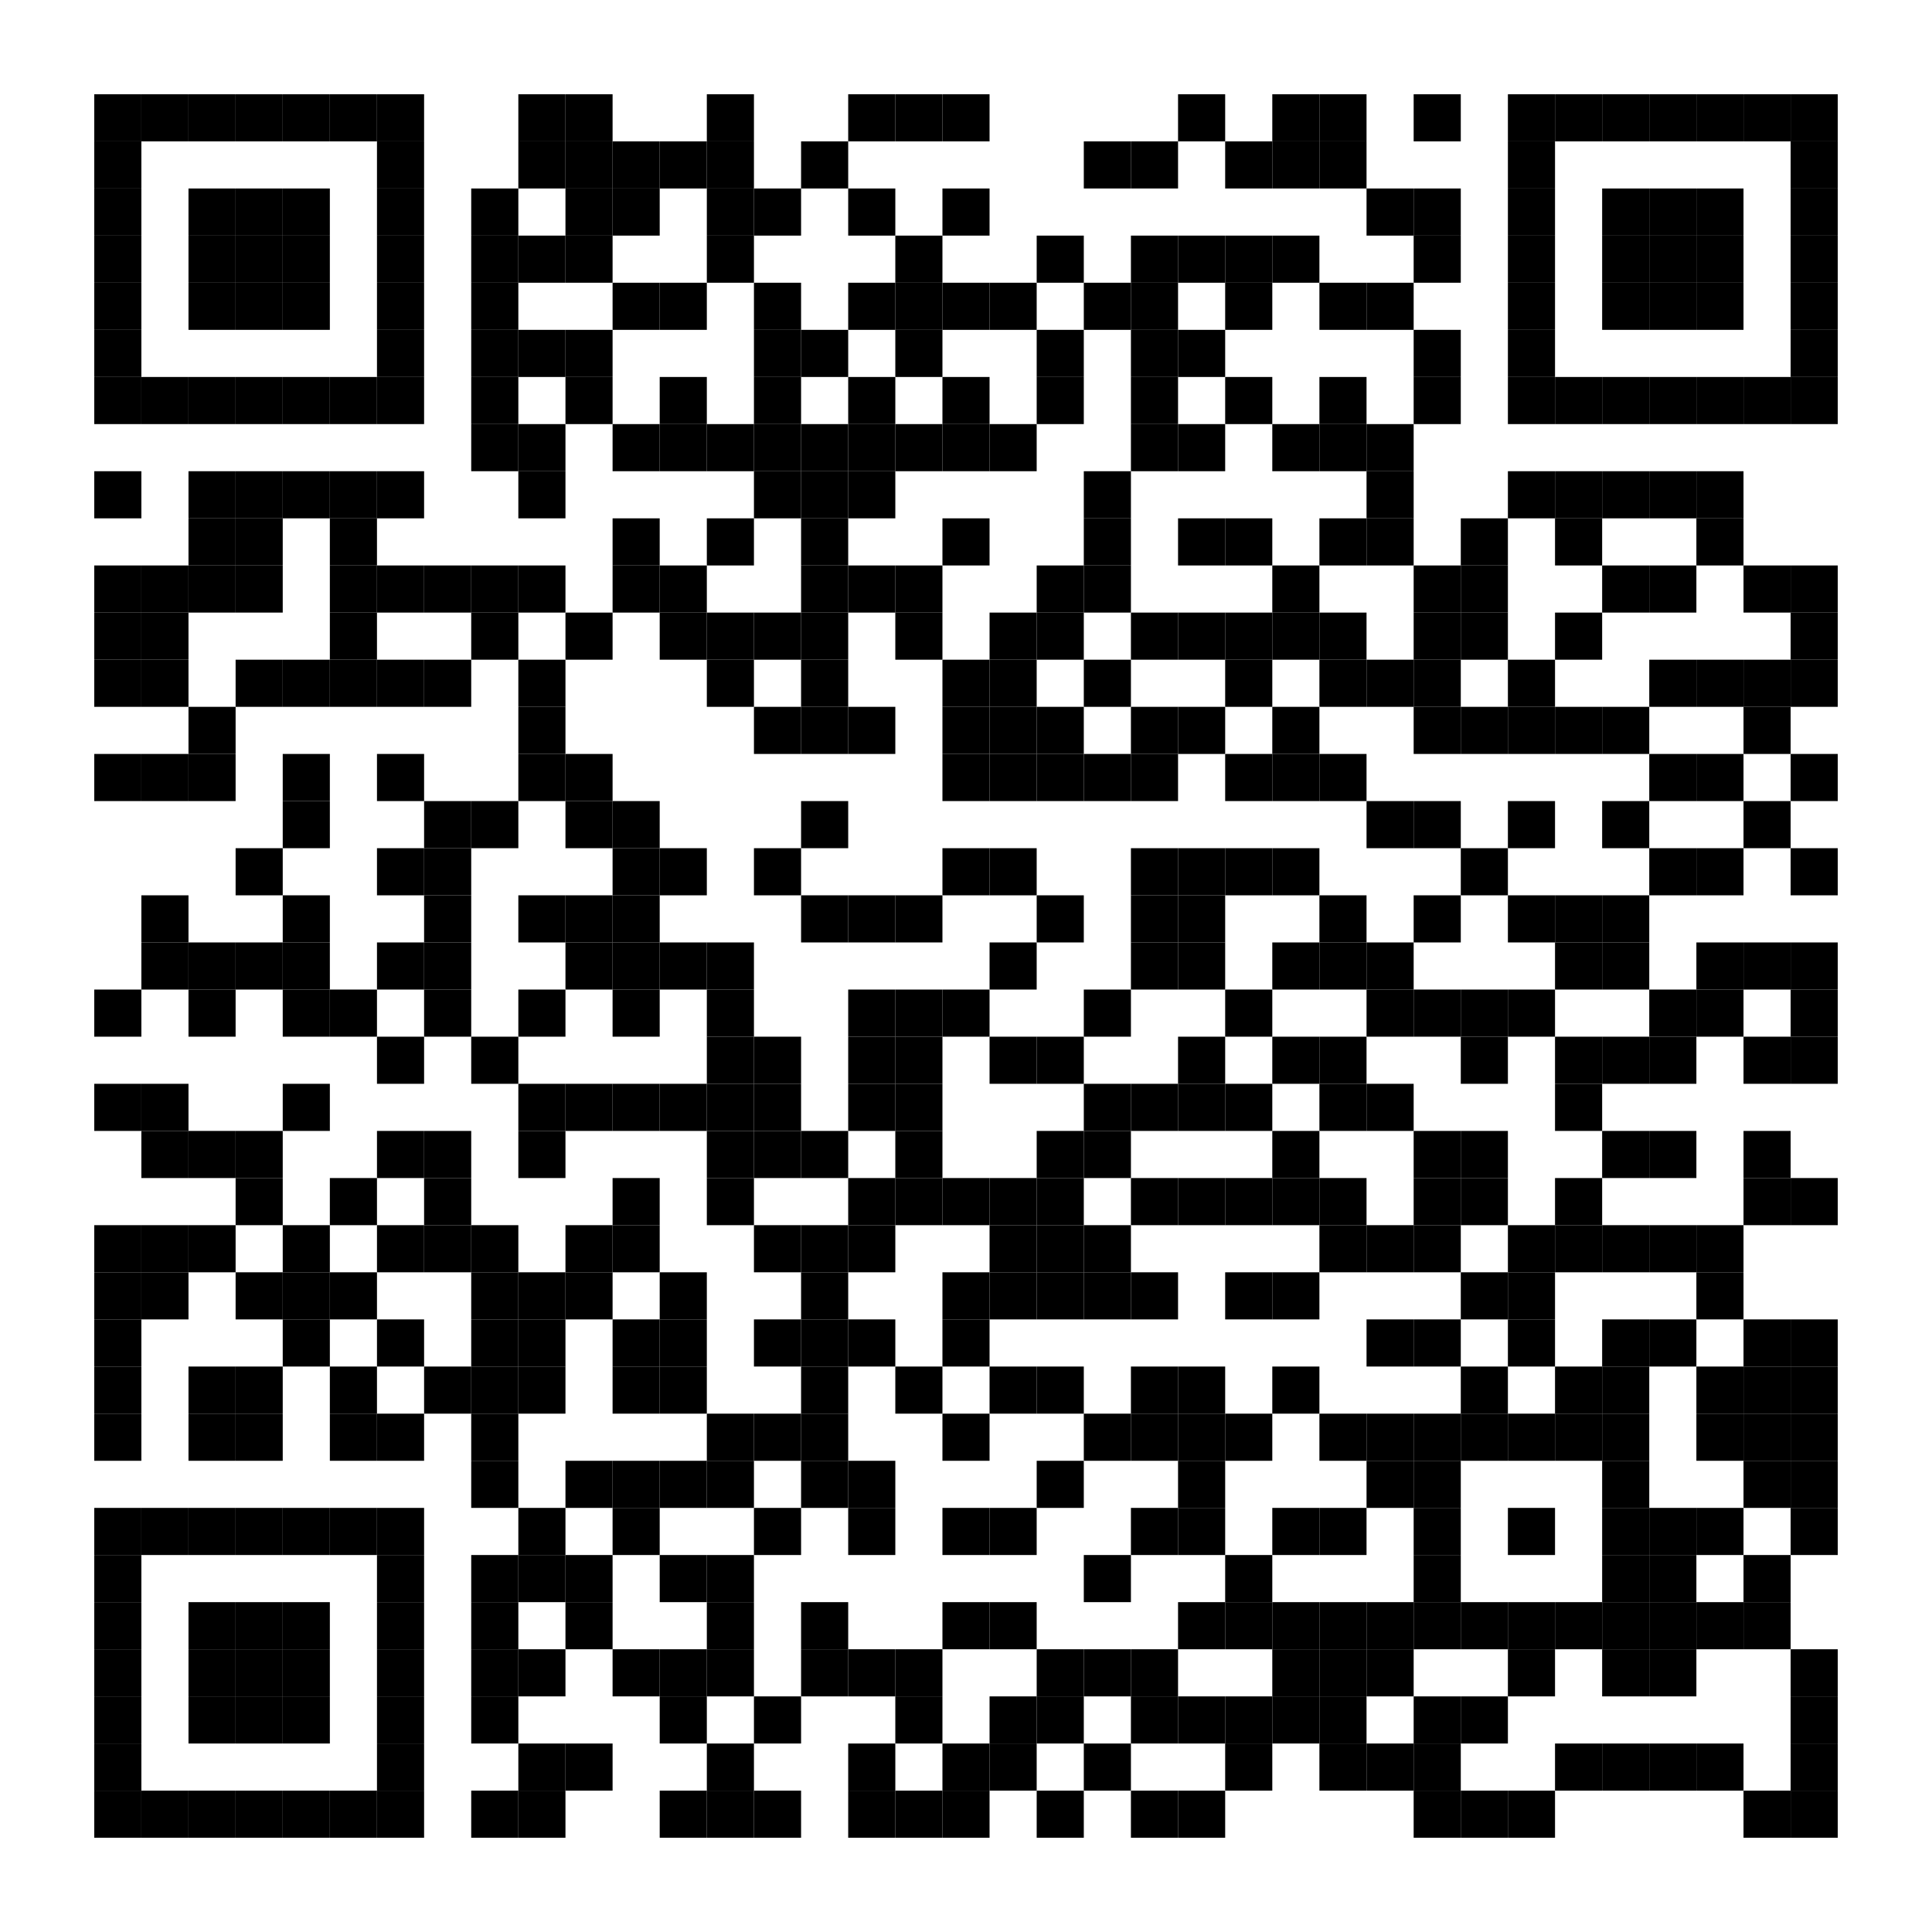 <?xml version="1.0" encoding="utf-8"?>
<!DOCTYPE svg PUBLIC "-//W3C//DTD SVG 20010904//EN" "http://www.w3.org/TR/2001/REC-SVG-20010904/DTD/svg10.dtd">
<svg xmlns="http://www.w3.org/2000/svg" xml:space="preserve" xmlns:xlink="http://www.w3.org/1999/xlink" width="410" height="410" viewBox="0 0 410 410">
<desc></desc>
<rect width="410" height="410" fill="#ffffff" cx="0" cy="0" />
<defs>
<rect id="p" width="10" height="10" />
</defs>
<g fill="#000000">
<use x="20" y="20" xlink:href="#p" />
<use x="30" y="20" xlink:href="#p" />
<use x="40" y="20" xlink:href="#p" />
<use x="50" y="20" xlink:href="#p" />
<use x="60" y="20" xlink:href="#p" />
<use x="70" y="20" xlink:href="#p" />
<use x="80" y="20" xlink:href="#p" />
<use x="110" y="20" xlink:href="#p" />
<use x="120" y="20" xlink:href="#p" />
<use x="150" y="20" xlink:href="#p" />
<use x="180" y="20" xlink:href="#p" />
<use x="190" y="20" xlink:href="#p" />
<use x="200" y="20" xlink:href="#p" />
<use x="250" y="20" xlink:href="#p" />
<use x="270" y="20" xlink:href="#p" />
<use x="280" y="20" xlink:href="#p" />
<use x="300" y="20" xlink:href="#p" />
<use x="320" y="20" xlink:href="#p" />
<use x="330" y="20" xlink:href="#p" />
<use x="340" y="20" xlink:href="#p" />
<use x="350" y="20" xlink:href="#p" />
<use x="360" y="20" xlink:href="#p" />
<use x="370" y="20" xlink:href="#p" />
<use x="380" y="20" xlink:href="#p" />
<use x="20" y="30" xlink:href="#p" />
<use x="80" y="30" xlink:href="#p" />
<use x="110" y="30" xlink:href="#p" />
<use x="120" y="30" xlink:href="#p" />
<use x="130" y="30" xlink:href="#p" />
<use x="140" y="30" xlink:href="#p" />
<use x="150" y="30" xlink:href="#p" />
<use x="170" y="30" xlink:href="#p" />
<use x="230" y="30" xlink:href="#p" />
<use x="240" y="30" xlink:href="#p" />
<use x="260" y="30" xlink:href="#p" />
<use x="270" y="30" xlink:href="#p" />
<use x="280" y="30" xlink:href="#p" />
<use x="320" y="30" xlink:href="#p" />
<use x="380" y="30" xlink:href="#p" />
<use x="20" y="40" xlink:href="#p" />
<use x="40" y="40" xlink:href="#p" />
<use x="50" y="40" xlink:href="#p" />
<use x="60" y="40" xlink:href="#p" />
<use x="80" y="40" xlink:href="#p" />
<use x="100" y="40" xlink:href="#p" />
<use x="120" y="40" xlink:href="#p" />
<use x="130" y="40" xlink:href="#p" />
<use x="150" y="40" xlink:href="#p" />
<use x="160" y="40" xlink:href="#p" />
<use x="180" y="40" xlink:href="#p" />
<use x="200" y="40" xlink:href="#p" />
<use x="290" y="40" xlink:href="#p" />
<use x="300" y="40" xlink:href="#p" />
<use x="320" y="40" xlink:href="#p" />
<use x="340" y="40" xlink:href="#p" />
<use x="350" y="40" xlink:href="#p" />
<use x="360" y="40" xlink:href="#p" />
<use x="380" y="40" xlink:href="#p" />
<use x="20" y="50" xlink:href="#p" />
<use x="40" y="50" xlink:href="#p" />
<use x="50" y="50" xlink:href="#p" />
<use x="60" y="50" xlink:href="#p" />
<use x="80" y="50" xlink:href="#p" />
<use x="100" y="50" xlink:href="#p" />
<use x="110" y="50" xlink:href="#p" />
<use x="120" y="50" xlink:href="#p" />
<use x="150" y="50" xlink:href="#p" />
<use x="190" y="50" xlink:href="#p" />
<use x="220" y="50" xlink:href="#p" />
<use x="240" y="50" xlink:href="#p" />
<use x="250" y="50" xlink:href="#p" />
<use x="260" y="50" xlink:href="#p" />
<use x="270" y="50" xlink:href="#p" />
<use x="300" y="50" xlink:href="#p" />
<use x="320" y="50" xlink:href="#p" />
<use x="340" y="50" xlink:href="#p" />
<use x="350" y="50" xlink:href="#p" />
<use x="360" y="50" xlink:href="#p" />
<use x="380" y="50" xlink:href="#p" />
<use x="20" y="60" xlink:href="#p" />
<use x="40" y="60" xlink:href="#p" />
<use x="50" y="60" xlink:href="#p" />
<use x="60" y="60" xlink:href="#p" />
<use x="80" y="60" xlink:href="#p" />
<use x="100" y="60" xlink:href="#p" />
<use x="130" y="60" xlink:href="#p" />
<use x="140" y="60" xlink:href="#p" />
<use x="160" y="60" xlink:href="#p" />
<use x="180" y="60" xlink:href="#p" />
<use x="190" y="60" xlink:href="#p" />
<use x="200" y="60" xlink:href="#p" />
<use x="210" y="60" xlink:href="#p" />
<use x="230" y="60" xlink:href="#p" />
<use x="240" y="60" xlink:href="#p" />
<use x="260" y="60" xlink:href="#p" />
<use x="280" y="60" xlink:href="#p" />
<use x="290" y="60" xlink:href="#p" />
<use x="320" y="60" xlink:href="#p" />
<use x="340" y="60" xlink:href="#p" />
<use x="350" y="60" xlink:href="#p" />
<use x="360" y="60" xlink:href="#p" />
<use x="380" y="60" xlink:href="#p" />
<use x="20" y="70" xlink:href="#p" />
<use x="80" y="70" xlink:href="#p" />
<use x="100" y="70" xlink:href="#p" />
<use x="110" y="70" xlink:href="#p" />
<use x="120" y="70" xlink:href="#p" />
<use x="160" y="70" xlink:href="#p" />
<use x="170" y="70" xlink:href="#p" />
<use x="190" y="70" xlink:href="#p" />
<use x="220" y="70" xlink:href="#p" />
<use x="240" y="70" xlink:href="#p" />
<use x="250" y="70" xlink:href="#p" />
<use x="300" y="70" xlink:href="#p" />
<use x="320" y="70" xlink:href="#p" />
<use x="380" y="70" xlink:href="#p" />
<use x="20" y="80" xlink:href="#p" />
<use x="30" y="80" xlink:href="#p" />
<use x="40" y="80" xlink:href="#p" />
<use x="50" y="80" xlink:href="#p" />
<use x="60" y="80" xlink:href="#p" />
<use x="70" y="80" xlink:href="#p" />
<use x="80" y="80" xlink:href="#p" />
<use x="100" y="80" xlink:href="#p" />
<use x="120" y="80" xlink:href="#p" />
<use x="140" y="80" xlink:href="#p" />
<use x="160" y="80" xlink:href="#p" />
<use x="180" y="80" xlink:href="#p" />
<use x="200" y="80" xlink:href="#p" />
<use x="220" y="80" xlink:href="#p" />
<use x="240" y="80" xlink:href="#p" />
<use x="260" y="80" xlink:href="#p" />
<use x="280" y="80" xlink:href="#p" />
<use x="300" y="80" xlink:href="#p" />
<use x="320" y="80" xlink:href="#p" />
<use x="330" y="80" xlink:href="#p" />
<use x="340" y="80" xlink:href="#p" />
<use x="350" y="80" xlink:href="#p" />
<use x="360" y="80" xlink:href="#p" />
<use x="370" y="80" xlink:href="#p" />
<use x="380" y="80" xlink:href="#p" />
<use x="100" y="90" xlink:href="#p" />
<use x="110" y="90" xlink:href="#p" />
<use x="130" y="90" xlink:href="#p" />
<use x="140" y="90" xlink:href="#p" />
<use x="150" y="90" xlink:href="#p" />
<use x="160" y="90" xlink:href="#p" />
<use x="170" y="90" xlink:href="#p" />
<use x="180" y="90" xlink:href="#p" />
<use x="190" y="90" xlink:href="#p" />
<use x="200" y="90" xlink:href="#p" />
<use x="210" y="90" xlink:href="#p" />
<use x="240" y="90" xlink:href="#p" />
<use x="250" y="90" xlink:href="#p" />
<use x="270" y="90" xlink:href="#p" />
<use x="280" y="90" xlink:href="#p" />
<use x="290" y="90" xlink:href="#p" />
<use x="20" y="100" xlink:href="#p" />
<use x="40" y="100" xlink:href="#p" />
<use x="50" y="100" xlink:href="#p" />
<use x="60" y="100" xlink:href="#p" />
<use x="70" y="100" xlink:href="#p" />
<use x="80" y="100" xlink:href="#p" />
<use x="110" y="100" xlink:href="#p" />
<use x="160" y="100" xlink:href="#p" />
<use x="170" y="100" xlink:href="#p" />
<use x="180" y="100" xlink:href="#p" />
<use x="230" y="100" xlink:href="#p" />
<use x="290" y="100" xlink:href="#p" />
<use x="320" y="100" xlink:href="#p" />
<use x="330" y="100" xlink:href="#p" />
<use x="340" y="100" xlink:href="#p" />
<use x="350" y="100" xlink:href="#p" />
<use x="360" y="100" xlink:href="#p" />
<use x="40" y="110" xlink:href="#p" />
<use x="50" y="110" xlink:href="#p" />
<use x="70" y="110" xlink:href="#p" />
<use x="130" y="110" xlink:href="#p" />
<use x="150" y="110" xlink:href="#p" />
<use x="170" y="110" xlink:href="#p" />
<use x="200" y="110" xlink:href="#p" />
<use x="230" y="110" xlink:href="#p" />
<use x="250" y="110" xlink:href="#p" />
<use x="260" y="110" xlink:href="#p" />
<use x="280" y="110" xlink:href="#p" />
<use x="290" y="110" xlink:href="#p" />
<use x="310" y="110" xlink:href="#p" />
<use x="330" y="110" xlink:href="#p" />
<use x="360" y="110" xlink:href="#p" />
<use x="20" y="120" xlink:href="#p" />
<use x="30" y="120" xlink:href="#p" />
<use x="40" y="120" xlink:href="#p" />
<use x="50" y="120" xlink:href="#p" />
<use x="70" y="120" xlink:href="#p" />
<use x="80" y="120" xlink:href="#p" />
<use x="90" y="120" xlink:href="#p" />
<use x="100" y="120" xlink:href="#p" />
<use x="110" y="120" xlink:href="#p" />
<use x="130" y="120" xlink:href="#p" />
<use x="140" y="120" xlink:href="#p" />
<use x="170" y="120" xlink:href="#p" />
<use x="180" y="120" xlink:href="#p" />
<use x="190" y="120" xlink:href="#p" />
<use x="220" y="120" xlink:href="#p" />
<use x="230" y="120" xlink:href="#p" />
<use x="270" y="120" xlink:href="#p" />
<use x="300" y="120" xlink:href="#p" />
<use x="310" y="120" xlink:href="#p" />
<use x="340" y="120" xlink:href="#p" />
<use x="350" y="120" xlink:href="#p" />
<use x="370" y="120" xlink:href="#p" />
<use x="380" y="120" xlink:href="#p" />
<use x="20" y="130" xlink:href="#p" />
<use x="30" y="130" xlink:href="#p" />
<use x="70" y="130" xlink:href="#p" />
<use x="100" y="130" xlink:href="#p" />
<use x="120" y="130" xlink:href="#p" />
<use x="140" y="130" xlink:href="#p" />
<use x="150" y="130" xlink:href="#p" />
<use x="160" y="130" xlink:href="#p" />
<use x="170" y="130" xlink:href="#p" />
<use x="190" y="130" xlink:href="#p" />
<use x="210" y="130" xlink:href="#p" />
<use x="220" y="130" xlink:href="#p" />
<use x="240" y="130" xlink:href="#p" />
<use x="250" y="130" xlink:href="#p" />
<use x="260" y="130" xlink:href="#p" />
<use x="270" y="130" xlink:href="#p" />
<use x="280" y="130" xlink:href="#p" />
<use x="300" y="130" xlink:href="#p" />
<use x="310" y="130" xlink:href="#p" />
<use x="330" y="130" xlink:href="#p" />
<use x="380" y="130" xlink:href="#p" />
<use x="20" y="140" xlink:href="#p" />
<use x="30" y="140" xlink:href="#p" />
<use x="50" y="140" xlink:href="#p" />
<use x="60" y="140" xlink:href="#p" />
<use x="70" y="140" xlink:href="#p" />
<use x="80" y="140" xlink:href="#p" />
<use x="90" y="140" xlink:href="#p" />
<use x="110" y="140" xlink:href="#p" />
<use x="150" y="140" xlink:href="#p" />
<use x="170" y="140" xlink:href="#p" />
<use x="200" y="140" xlink:href="#p" />
<use x="210" y="140" xlink:href="#p" />
<use x="230" y="140" xlink:href="#p" />
<use x="260" y="140" xlink:href="#p" />
<use x="280" y="140" xlink:href="#p" />
<use x="290" y="140" xlink:href="#p" />
<use x="300" y="140" xlink:href="#p" />
<use x="320" y="140" xlink:href="#p" />
<use x="350" y="140" xlink:href="#p" />
<use x="360" y="140" xlink:href="#p" />
<use x="370" y="140" xlink:href="#p" />
<use x="380" y="140" xlink:href="#p" />
<use x="40" y="150" xlink:href="#p" />
<use x="110" y="150" xlink:href="#p" />
<use x="160" y="150" xlink:href="#p" />
<use x="170" y="150" xlink:href="#p" />
<use x="180" y="150" xlink:href="#p" />
<use x="200" y="150" xlink:href="#p" />
<use x="210" y="150" xlink:href="#p" />
<use x="220" y="150" xlink:href="#p" />
<use x="240" y="150" xlink:href="#p" />
<use x="250" y="150" xlink:href="#p" />
<use x="270" y="150" xlink:href="#p" />
<use x="300" y="150" xlink:href="#p" />
<use x="310" y="150" xlink:href="#p" />
<use x="320" y="150" xlink:href="#p" />
<use x="330" y="150" xlink:href="#p" />
<use x="340" y="150" xlink:href="#p" />
<use x="370" y="150" xlink:href="#p" />
<use x="20" y="160" xlink:href="#p" />
<use x="30" y="160" xlink:href="#p" />
<use x="40" y="160" xlink:href="#p" />
<use x="60" y="160" xlink:href="#p" />
<use x="80" y="160" xlink:href="#p" />
<use x="110" y="160" xlink:href="#p" />
<use x="120" y="160" xlink:href="#p" />
<use x="200" y="160" xlink:href="#p" />
<use x="210" y="160" xlink:href="#p" />
<use x="220" y="160" xlink:href="#p" />
<use x="230" y="160" xlink:href="#p" />
<use x="240" y="160" xlink:href="#p" />
<use x="260" y="160" xlink:href="#p" />
<use x="270" y="160" xlink:href="#p" />
<use x="280" y="160" xlink:href="#p" />
<use x="350" y="160" xlink:href="#p" />
<use x="360" y="160" xlink:href="#p" />
<use x="380" y="160" xlink:href="#p" />
<use x="60" y="170" xlink:href="#p" />
<use x="90" y="170" xlink:href="#p" />
<use x="100" y="170" xlink:href="#p" />
<use x="120" y="170" xlink:href="#p" />
<use x="130" y="170" xlink:href="#p" />
<use x="170" y="170" xlink:href="#p" />
<use x="290" y="170" xlink:href="#p" />
<use x="300" y="170" xlink:href="#p" />
<use x="320" y="170" xlink:href="#p" />
<use x="340" y="170" xlink:href="#p" />
<use x="370" y="170" xlink:href="#p" />
<use x="50" y="180" xlink:href="#p" />
<use x="80" y="180" xlink:href="#p" />
<use x="90" y="180" xlink:href="#p" />
<use x="130" y="180" xlink:href="#p" />
<use x="140" y="180" xlink:href="#p" />
<use x="160" y="180" xlink:href="#p" />
<use x="200" y="180" xlink:href="#p" />
<use x="210" y="180" xlink:href="#p" />
<use x="240" y="180" xlink:href="#p" />
<use x="250" y="180" xlink:href="#p" />
<use x="260" y="180" xlink:href="#p" />
<use x="270" y="180" xlink:href="#p" />
<use x="310" y="180" xlink:href="#p" />
<use x="350" y="180" xlink:href="#p" />
<use x="360" y="180" xlink:href="#p" />
<use x="380" y="180" xlink:href="#p" />
<use x="30" y="190" xlink:href="#p" />
<use x="60" y="190" xlink:href="#p" />
<use x="90" y="190" xlink:href="#p" />
<use x="110" y="190" xlink:href="#p" />
<use x="120" y="190" xlink:href="#p" />
<use x="130" y="190" xlink:href="#p" />
<use x="170" y="190" xlink:href="#p" />
<use x="180" y="190" xlink:href="#p" />
<use x="190" y="190" xlink:href="#p" />
<use x="220" y="190" xlink:href="#p" />
<use x="240" y="190" xlink:href="#p" />
<use x="250" y="190" xlink:href="#p" />
<use x="280" y="190" xlink:href="#p" />
<use x="300" y="190" xlink:href="#p" />
<use x="320" y="190" xlink:href="#p" />
<use x="330" y="190" xlink:href="#p" />
<use x="340" y="190" xlink:href="#p" />
<use x="30" y="200" xlink:href="#p" />
<use x="40" y="200" xlink:href="#p" />
<use x="50" y="200" xlink:href="#p" />
<use x="60" y="200" xlink:href="#p" />
<use x="80" y="200" xlink:href="#p" />
<use x="90" y="200" xlink:href="#p" />
<use x="120" y="200" xlink:href="#p" />
<use x="130" y="200" xlink:href="#p" />
<use x="140" y="200" xlink:href="#p" />
<use x="150" y="200" xlink:href="#p" />
<use x="210" y="200" xlink:href="#p" />
<use x="240" y="200" xlink:href="#p" />
<use x="250" y="200" xlink:href="#p" />
<use x="270" y="200" xlink:href="#p" />
<use x="280" y="200" xlink:href="#p" />
<use x="290" y="200" xlink:href="#p" />
<use x="330" y="200" xlink:href="#p" />
<use x="340" y="200" xlink:href="#p" />
<use x="360" y="200" xlink:href="#p" />
<use x="370" y="200" xlink:href="#p" />
<use x="380" y="200" xlink:href="#p" />
<use x="20" y="210" xlink:href="#p" />
<use x="40" y="210" xlink:href="#p" />
<use x="60" y="210" xlink:href="#p" />
<use x="70" y="210" xlink:href="#p" />
<use x="90" y="210" xlink:href="#p" />
<use x="110" y="210" xlink:href="#p" />
<use x="130" y="210" xlink:href="#p" />
<use x="150" y="210" xlink:href="#p" />
<use x="180" y="210" xlink:href="#p" />
<use x="190" y="210" xlink:href="#p" />
<use x="200" y="210" xlink:href="#p" />
<use x="230" y="210" xlink:href="#p" />
<use x="260" y="210" xlink:href="#p" />
<use x="290" y="210" xlink:href="#p" />
<use x="300" y="210" xlink:href="#p" />
<use x="310" y="210" xlink:href="#p" />
<use x="320" y="210" xlink:href="#p" />
<use x="350" y="210" xlink:href="#p" />
<use x="360" y="210" xlink:href="#p" />
<use x="380" y="210" xlink:href="#p" />
<use x="80" y="220" xlink:href="#p" />
<use x="100" y="220" xlink:href="#p" />
<use x="150" y="220" xlink:href="#p" />
<use x="160" y="220" xlink:href="#p" />
<use x="180" y="220" xlink:href="#p" />
<use x="190" y="220" xlink:href="#p" />
<use x="210" y="220" xlink:href="#p" />
<use x="220" y="220" xlink:href="#p" />
<use x="250" y="220" xlink:href="#p" />
<use x="270" y="220" xlink:href="#p" />
<use x="280" y="220" xlink:href="#p" />
<use x="310" y="220" xlink:href="#p" />
<use x="330" y="220" xlink:href="#p" />
<use x="340" y="220" xlink:href="#p" />
<use x="350" y="220" xlink:href="#p" />
<use x="370" y="220" xlink:href="#p" />
<use x="380" y="220" xlink:href="#p" />
<use x="20" y="230" xlink:href="#p" />
<use x="30" y="230" xlink:href="#p" />
<use x="60" y="230" xlink:href="#p" />
<use x="110" y="230" xlink:href="#p" />
<use x="120" y="230" xlink:href="#p" />
<use x="130" y="230" xlink:href="#p" />
<use x="140" y="230" xlink:href="#p" />
<use x="150" y="230" xlink:href="#p" />
<use x="160" y="230" xlink:href="#p" />
<use x="180" y="230" xlink:href="#p" />
<use x="190" y="230" xlink:href="#p" />
<use x="230" y="230" xlink:href="#p" />
<use x="240" y="230" xlink:href="#p" />
<use x="250" y="230" xlink:href="#p" />
<use x="260" y="230" xlink:href="#p" />
<use x="280" y="230" xlink:href="#p" />
<use x="290" y="230" xlink:href="#p" />
<use x="330" y="230" xlink:href="#p" />
<use x="30" y="240" xlink:href="#p" />
<use x="40" y="240" xlink:href="#p" />
<use x="50" y="240" xlink:href="#p" />
<use x="80" y="240" xlink:href="#p" />
<use x="90" y="240" xlink:href="#p" />
<use x="110" y="240" xlink:href="#p" />
<use x="150" y="240" xlink:href="#p" />
<use x="160" y="240" xlink:href="#p" />
<use x="170" y="240" xlink:href="#p" />
<use x="190" y="240" xlink:href="#p" />
<use x="220" y="240" xlink:href="#p" />
<use x="230" y="240" xlink:href="#p" />
<use x="270" y="240" xlink:href="#p" />
<use x="300" y="240" xlink:href="#p" />
<use x="310" y="240" xlink:href="#p" />
<use x="340" y="240" xlink:href="#p" />
<use x="350" y="240" xlink:href="#p" />
<use x="370" y="240" xlink:href="#p" />
<use x="50" y="250" xlink:href="#p" />
<use x="70" y="250" xlink:href="#p" />
<use x="90" y="250" xlink:href="#p" />
<use x="130" y="250" xlink:href="#p" />
<use x="150" y="250" xlink:href="#p" />
<use x="180" y="250" xlink:href="#p" />
<use x="190" y="250" xlink:href="#p" />
<use x="200" y="250" xlink:href="#p" />
<use x="210" y="250" xlink:href="#p" />
<use x="220" y="250" xlink:href="#p" />
<use x="240" y="250" xlink:href="#p" />
<use x="250" y="250" xlink:href="#p" />
<use x="260" y="250" xlink:href="#p" />
<use x="270" y="250" xlink:href="#p" />
<use x="280" y="250" xlink:href="#p" />
<use x="300" y="250" xlink:href="#p" />
<use x="310" y="250" xlink:href="#p" />
<use x="330" y="250" xlink:href="#p" />
<use x="370" y="250" xlink:href="#p" />
<use x="380" y="250" xlink:href="#p" />
<use x="20" y="260" xlink:href="#p" />
<use x="30" y="260" xlink:href="#p" />
<use x="40" y="260" xlink:href="#p" />
<use x="60" y="260" xlink:href="#p" />
<use x="80" y="260" xlink:href="#p" />
<use x="90" y="260" xlink:href="#p" />
<use x="100" y="260" xlink:href="#p" />
<use x="120" y="260" xlink:href="#p" />
<use x="130" y="260" xlink:href="#p" />
<use x="160" y="260" xlink:href="#p" />
<use x="170" y="260" xlink:href="#p" />
<use x="180" y="260" xlink:href="#p" />
<use x="210" y="260" xlink:href="#p" />
<use x="220" y="260" xlink:href="#p" />
<use x="230" y="260" xlink:href="#p" />
<use x="280" y="260" xlink:href="#p" />
<use x="290" y="260" xlink:href="#p" />
<use x="300" y="260" xlink:href="#p" />
<use x="320" y="260" xlink:href="#p" />
<use x="330" y="260" xlink:href="#p" />
<use x="340" y="260" xlink:href="#p" />
<use x="350" y="260" xlink:href="#p" />
<use x="360" y="260" xlink:href="#p" />
<use x="20" y="270" xlink:href="#p" />
<use x="30" y="270" xlink:href="#p" />
<use x="50" y="270" xlink:href="#p" />
<use x="60" y="270" xlink:href="#p" />
<use x="70" y="270" xlink:href="#p" />
<use x="100" y="270" xlink:href="#p" />
<use x="110" y="270" xlink:href="#p" />
<use x="120" y="270" xlink:href="#p" />
<use x="140" y="270" xlink:href="#p" />
<use x="170" y="270" xlink:href="#p" />
<use x="200" y="270" xlink:href="#p" />
<use x="210" y="270" xlink:href="#p" />
<use x="220" y="270" xlink:href="#p" />
<use x="230" y="270" xlink:href="#p" />
<use x="240" y="270" xlink:href="#p" />
<use x="260" y="270" xlink:href="#p" />
<use x="270" y="270" xlink:href="#p" />
<use x="310" y="270" xlink:href="#p" />
<use x="320" y="270" xlink:href="#p" />
<use x="360" y="270" xlink:href="#p" />
<use x="20" y="280" xlink:href="#p" />
<use x="60" y="280" xlink:href="#p" />
<use x="80" y="280" xlink:href="#p" />
<use x="100" y="280" xlink:href="#p" />
<use x="110" y="280" xlink:href="#p" />
<use x="130" y="280" xlink:href="#p" />
<use x="140" y="280" xlink:href="#p" />
<use x="160" y="280" xlink:href="#p" />
<use x="170" y="280" xlink:href="#p" />
<use x="180" y="280" xlink:href="#p" />
<use x="200" y="280" xlink:href="#p" />
<use x="290" y="280" xlink:href="#p" />
<use x="300" y="280" xlink:href="#p" />
<use x="320" y="280" xlink:href="#p" />
<use x="340" y="280" xlink:href="#p" />
<use x="350" y="280" xlink:href="#p" />
<use x="370" y="280" xlink:href="#p" />
<use x="380" y="280" xlink:href="#p" />
<use x="20" y="290" xlink:href="#p" />
<use x="40" y="290" xlink:href="#p" />
<use x="50" y="290" xlink:href="#p" />
<use x="70" y="290" xlink:href="#p" />
<use x="90" y="290" xlink:href="#p" />
<use x="100" y="290" xlink:href="#p" />
<use x="110" y="290" xlink:href="#p" />
<use x="130" y="290" xlink:href="#p" />
<use x="140" y="290" xlink:href="#p" />
<use x="170" y="290" xlink:href="#p" />
<use x="190" y="290" xlink:href="#p" />
<use x="210" y="290" xlink:href="#p" />
<use x="220" y="290" xlink:href="#p" />
<use x="240" y="290" xlink:href="#p" />
<use x="250" y="290" xlink:href="#p" />
<use x="270" y="290" xlink:href="#p" />
<use x="310" y="290" xlink:href="#p" />
<use x="330" y="290" xlink:href="#p" />
<use x="340" y="290" xlink:href="#p" />
<use x="360" y="290" xlink:href="#p" />
<use x="370" y="290" xlink:href="#p" />
<use x="380" y="290" xlink:href="#p" />
<use x="20" y="300" xlink:href="#p" />
<use x="40" y="300" xlink:href="#p" />
<use x="50" y="300" xlink:href="#p" />
<use x="70" y="300" xlink:href="#p" />
<use x="80" y="300" xlink:href="#p" />
<use x="100" y="300" xlink:href="#p" />
<use x="150" y="300" xlink:href="#p" />
<use x="160" y="300" xlink:href="#p" />
<use x="170" y="300" xlink:href="#p" />
<use x="200" y="300" xlink:href="#p" />
<use x="230" y="300" xlink:href="#p" />
<use x="240" y="300" xlink:href="#p" />
<use x="250" y="300" xlink:href="#p" />
<use x="260" y="300" xlink:href="#p" />
<use x="280" y="300" xlink:href="#p" />
<use x="290" y="300" xlink:href="#p" />
<use x="300" y="300" xlink:href="#p" />
<use x="310" y="300" xlink:href="#p" />
<use x="320" y="300" xlink:href="#p" />
<use x="330" y="300" xlink:href="#p" />
<use x="340" y="300" xlink:href="#p" />
<use x="360" y="300" xlink:href="#p" />
<use x="370" y="300" xlink:href="#p" />
<use x="380" y="300" xlink:href="#p" />
<use x="100" y="310" xlink:href="#p" />
<use x="120" y="310" xlink:href="#p" />
<use x="130" y="310" xlink:href="#p" />
<use x="140" y="310" xlink:href="#p" />
<use x="150" y="310" xlink:href="#p" />
<use x="170" y="310" xlink:href="#p" />
<use x="180" y="310" xlink:href="#p" />
<use x="220" y="310" xlink:href="#p" />
<use x="250" y="310" xlink:href="#p" />
<use x="290" y="310" xlink:href="#p" />
<use x="300" y="310" xlink:href="#p" />
<use x="340" y="310" xlink:href="#p" />
<use x="370" y="310" xlink:href="#p" />
<use x="380" y="310" xlink:href="#p" />
<use x="20" y="320" xlink:href="#p" />
<use x="30" y="320" xlink:href="#p" />
<use x="40" y="320" xlink:href="#p" />
<use x="50" y="320" xlink:href="#p" />
<use x="60" y="320" xlink:href="#p" />
<use x="70" y="320" xlink:href="#p" />
<use x="80" y="320" xlink:href="#p" />
<use x="110" y="320" xlink:href="#p" />
<use x="130" y="320" xlink:href="#p" />
<use x="160" y="320" xlink:href="#p" />
<use x="180" y="320" xlink:href="#p" />
<use x="200" y="320" xlink:href="#p" />
<use x="210" y="320" xlink:href="#p" />
<use x="240" y="320" xlink:href="#p" />
<use x="250" y="320" xlink:href="#p" />
<use x="270" y="320" xlink:href="#p" />
<use x="280" y="320" xlink:href="#p" />
<use x="300" y="320" xlink:href="#p" />
<use x="320" y="320" xlink:href="#p" />
<use x="340" y="320" xlink:href="#p" />
<use x="350" y="320" xlink:href="#p" />
<use x="360" y="320" xlink:href="#p" />
<use x="380" y="320" xlink:href="#p" />
<use x="20" y="330" xlink:href="#p" />
<use x="80" y="330" xlink:href="#p" />
<use x="100" y="330" xlink:href="#p" />
<use x="110" y="330" xlink:href="#p" />
<use x="120" y="330" xlink:href="#p" />
<use x="140" y="330" xlink:href="#p" />
<use x="150" y="330" xlink:href="#p" />
<use x="230" y="330" xlink:href="#p" />
<use x="260" y="330" xlink:href="#p" />
<use x="300" y="330" xlink:href="#p" />
<use x="340" y="330" xlink:href="#p" />
<use x="350" y="330" xlink:href="#p" />
<use x="370" y="330" xlink:href="#p" />
<use x="20" y="340" xlink:href="#p" />
<use x="40" y="340" xlink:href="#p" />
<use x="50" y="340" xlink:href="#p" />
<use x="60" y="340" xlink:href="#p" />
<use x="80" y="340" xlink:href="#p" />
<use x="100" y="340" xlink:href="#p" />
<use x="120" y="340" xlink:href="#p" />
<use x="150" y="340" xlink:href="#p" />
<use x="170" y="340" xlink:href="#p" />
<use x="200" y="340" xlink:href="#p" />
<use x="210" y="340" xlink:href="#p" />
<use x="250" y="340" xlink:href="#p" />
<use x="260" y="340" xlink:href="#p" />
<use x="270" y="340" xlink:href="#p" />
<use x="280" y="340" xlink:href="#p" />
<use x="290" y="340" xlink:href="#p" />
<use x="300" y="340" xlink:href="#p" />
<use x="310" y="340" xlink:href="#p" />
<use x="320" y="340" xlink:href="#p" />
<use x="330" y="340" xlink:href="#p" />
<use x="340" y="340" xlink:href="#p" />
<use x="350" y="340" xlink:href="#p" />
<use x="360" y="340" xlink:href="#p" />
<use x="370" y="340" xlink:href="#p" />
<use x="20" y="350" xlink:href="#p" />
<use x="40" y="350" xlink:href="#p" />
<use x="50" y="350" xlink:href="#p" />
<use x="60" y="350" xlink:href="#p" />
<use x="80" y="350" xlink:href="#p" />
<use x="100" y="350" xlink:href="#p" />
<use x="110" y="350" xlink:href="#p" />
<use x="130" y="350" xlink:href="#p" />
<use x="140" y="350" xlink:href="#p" />
<use x="150" y="350" xlink:href="#p" />
<use x="170" y="350" xlink:href="#p" />
<use x="180" y="350" xlink:href="#p" />
<use x="190" y="350" xlink:href="#p" />
<use x="220" y="350" xlink:href="#p" />
<use x="230" y="350" xlink:href="#p" />
<use x="240" y="350" xlink:href="#p" />
<use x="270" y="350" xlink:href="#p" />
<use x="280" y="350" xlink:href="#p" />
<use x="290" y="350" xlink:href="#p" />
<use x="320" y="350" xlink:href="#p" />
<use x="340" y="350" xlink:href="#p" />
<use x="350" y="350" xlink:href="#p" />
<use x="380" y="350" xlink:href="#p" />
<use x="20" y="360" xlink:href="#p" />
<use x="40" y="360" xlink:href="#p" />
<use x="50" y="360" xlink:href="#p" />
<use x="60" y="360" xlink:href="#p" />
<use x="80" y="360" xlink:href="#p" />
<use x="100" y="360" xlink:href="#p" />
<use x="140" y="360" xlink:href="#p" />
<use x="160" y="360" xlink:href="#p" />
<use x="190" y="360" xlink:href="#p" />
<use x="210" y="360" xlink:href="#p" />
<use x="220" y="360" xlink:href="#p" />
<use x="240" y="360" xlink:href="#p" />
<use x="250" y="360" xlink:href="#p" />
<use x="260" y="360" xlink:href="#p" />
<use x="270" y="360" xlink:href="#p" />
<use x="280" y="360" xlink:href="#p" />
<use x="300" y="360" xlink:href="#p" />
<use x="310" y="360" xlink:href="#p" />
<use x="380" y="360" xlink:href="#p" />
<use x="20" y="370" xlink:href="#p" />
<use x="80" y="370" xlink:href="#p" />
<use x="110" y="370" xlink:href="#p" />
<use x="120" y="370" xlink:href="#p" />
<use x="150" y="370" xlink:href="#p" />
<use x="180" y="370" xlink:href="#p" />
<use x="200" y="370" xlink:href="#p" />
<use x="210" y="370" xlink:href="#p" />
<use x="230" y="370" xlink:href="#p" />
<use x="260" y="370" xlink:href="#p" />
<use x="280" y="370" xlink:href="#p" />
<use x="290" y="370" xlink:href="#p" />
<use x="300" y="370" xlink:href="#p" />
<use x="330" y="370" xlink:href="#p" />
<use x="340" y="370" xlink:href="#p" />
<use x="350" y="370" xlink:href="#p" />
<use x="360" y="370" xlink:href="#p" />
<use x="380" y="370" xlink:href="#p" />
<use x="20" y="380" xlink:href="#p" />
<use x="30" y="380" xlink:href="#p" />
<use x="40" y="380" xlink:href="#p" />
<use x="50" y="380" xlink:href="#p" />
<use x="60" y="380" xlink:href="#p" />
<use x="70" y="380" xlink:href="#p" />
<use x="80" y="380" xlink:href="#p" />
<use x="100" y="380" xlink:href="#p" />
<use x="110" y="380" xlink:href="#p" />
<use x="140" y="380" xlink:href="#p" />
<use x="150" y="380" xlink:href="#p" />
<use x="160" y="380" xlink:href="#p" />
<use x="180" y="380" xlink:href="#p" />
<use x="190" y="380" xlink:href="#p" />
<use x="200" y="380" xlink:href="#p" />
<use x="220" y="380" xlink:href="#p" />
<use x="240" y="380" xlink:href="#p" />
<use x="250" y="380" xlink:href="#p" />
<use x="300" y="380" xlink:href="#p" />
<use x="310" y="380" xlink:href="#p" />
<use x="320" y="380" xlink:href="#p" />
<use x="370" y="380" xlink:href="#p" />
<use x="380" y="380" xlink:href="#p" />
</g>
</svg>
